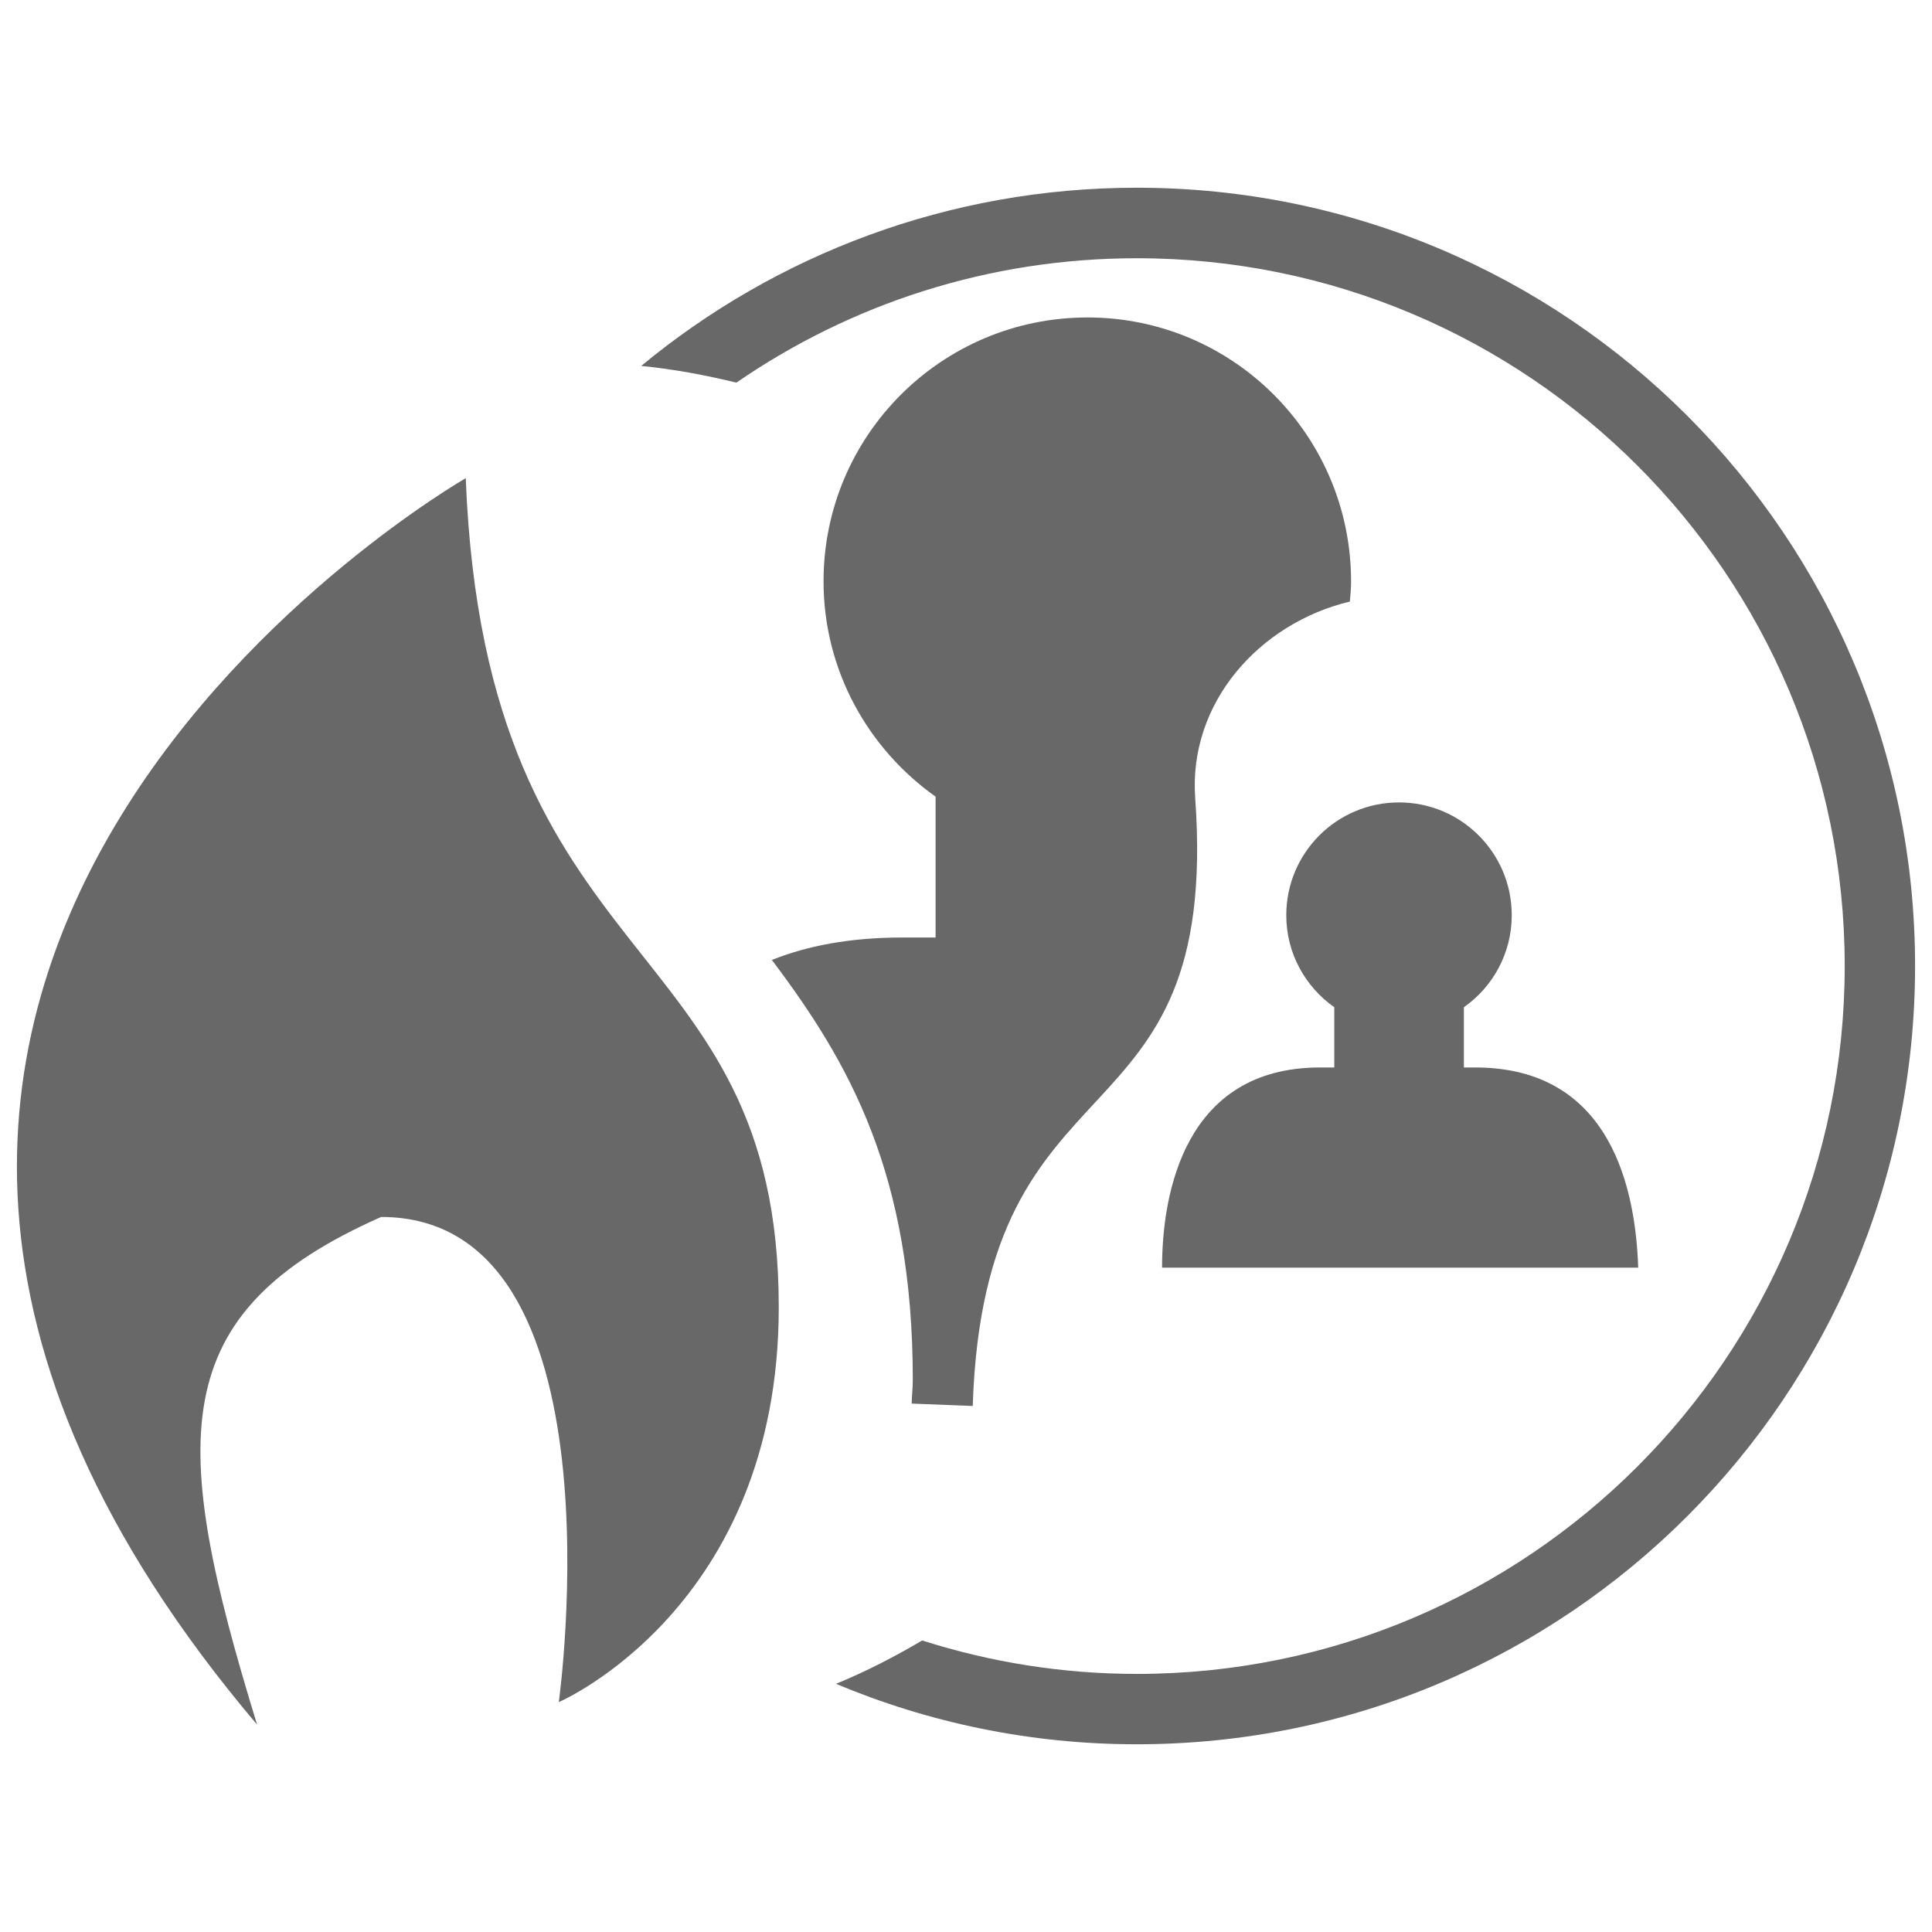<svg version="1.1" class="clearos-svg clearfoundation app-vendor-clearfoundation app-free app-category-network app-sub-category-firewall" viewBox="0 0 400 400" preserveAspectRatio="xMinYMin" xmlns="http://www.w3.org/2000/svg" xmlns:xlink= "http://www.w3.org/1999/xlink">
<path fill="#AA0707" d="M91.666,184.647"/>
<path fill="#AA0707" d="M123.245,247.805"/>
<path fill="#AA0707" d="M91.666,184.647"/>
<path fill="#AA0707" d="M123.245,247.805"/>
<g>
	<path fill="#686868" d="M96.429,99.004c0,0-176.324,100.998-43.203,258.06c-18.115-58.951-19.272-85.23,25.687-105.105
		c50.774,0,36.781,100.445,36.781,100.445s45.541-19.535,45.541-81.748C161.233,191.827,100.505,203.506,96.429,99.004z"/>
	<path fill="#686868" d="M235.356,38.867c-38.979,0-74.729,13.868-102.604,36.892c6.725,0.667,13.294,1.895,19.707,3.463
		c23.566-16.236,52.103-25.756,82.915-25.756c80.939,0,146.554,65.612,146.554,146.538c0,80.934-65.612,146.563-146.554,146.563
		c-15.499,0-30.423-2.453-44.446-6.926c-5.73,3.385-11.64,6.43-17.844,8.977c19.164,8.043,40.208,12.516,62.274,12.516
		c89.031,0,161.138-72.148,161.138-161.143C396.495,111.009,324.391,38.867,235.356,38.867z"/>
	<path fill="#686868" d="M305.413,221.008h-2.329v-12.471c5.994-4.225,9.907-11.16,9.907-19.047
		c0-12.897-10.438-23.356-23.342-23.356s-23.34,10.459-23.34,23.356c0,7.889,3.943,14.823,9.938,19.047v12.471h-2.95
		c-28.017,0-32.706,25.98-32.706,41.449h98.583C338.631,246.461,333.708,221.008,305.413,221.008z"/>
	<path fill="#686868" d="M225.155,65.727c-30.191,0-54.65,24.451-54.65,54.625c0,18.442,9.24,34.693,23.201,44.586v29.165h-6.849
		c-11.025,0-19.8,1.755-27.053,4.644c16.089,21.33,29.181,44.361,29.181,86.943c0,1.709-0.202,3.199-0.233,4.908l12.642,0.496
		c2.424-75.258,51.342-52.057,46.063-125.822c-1.444-19.73,13.247-36.238,32.021-40.727c0.125-1.382,0.248-2.765,0.248-4.178
		C279.711,90.201,255.313,65.727,225.155,65.727z"/>
</g>
</svg>
